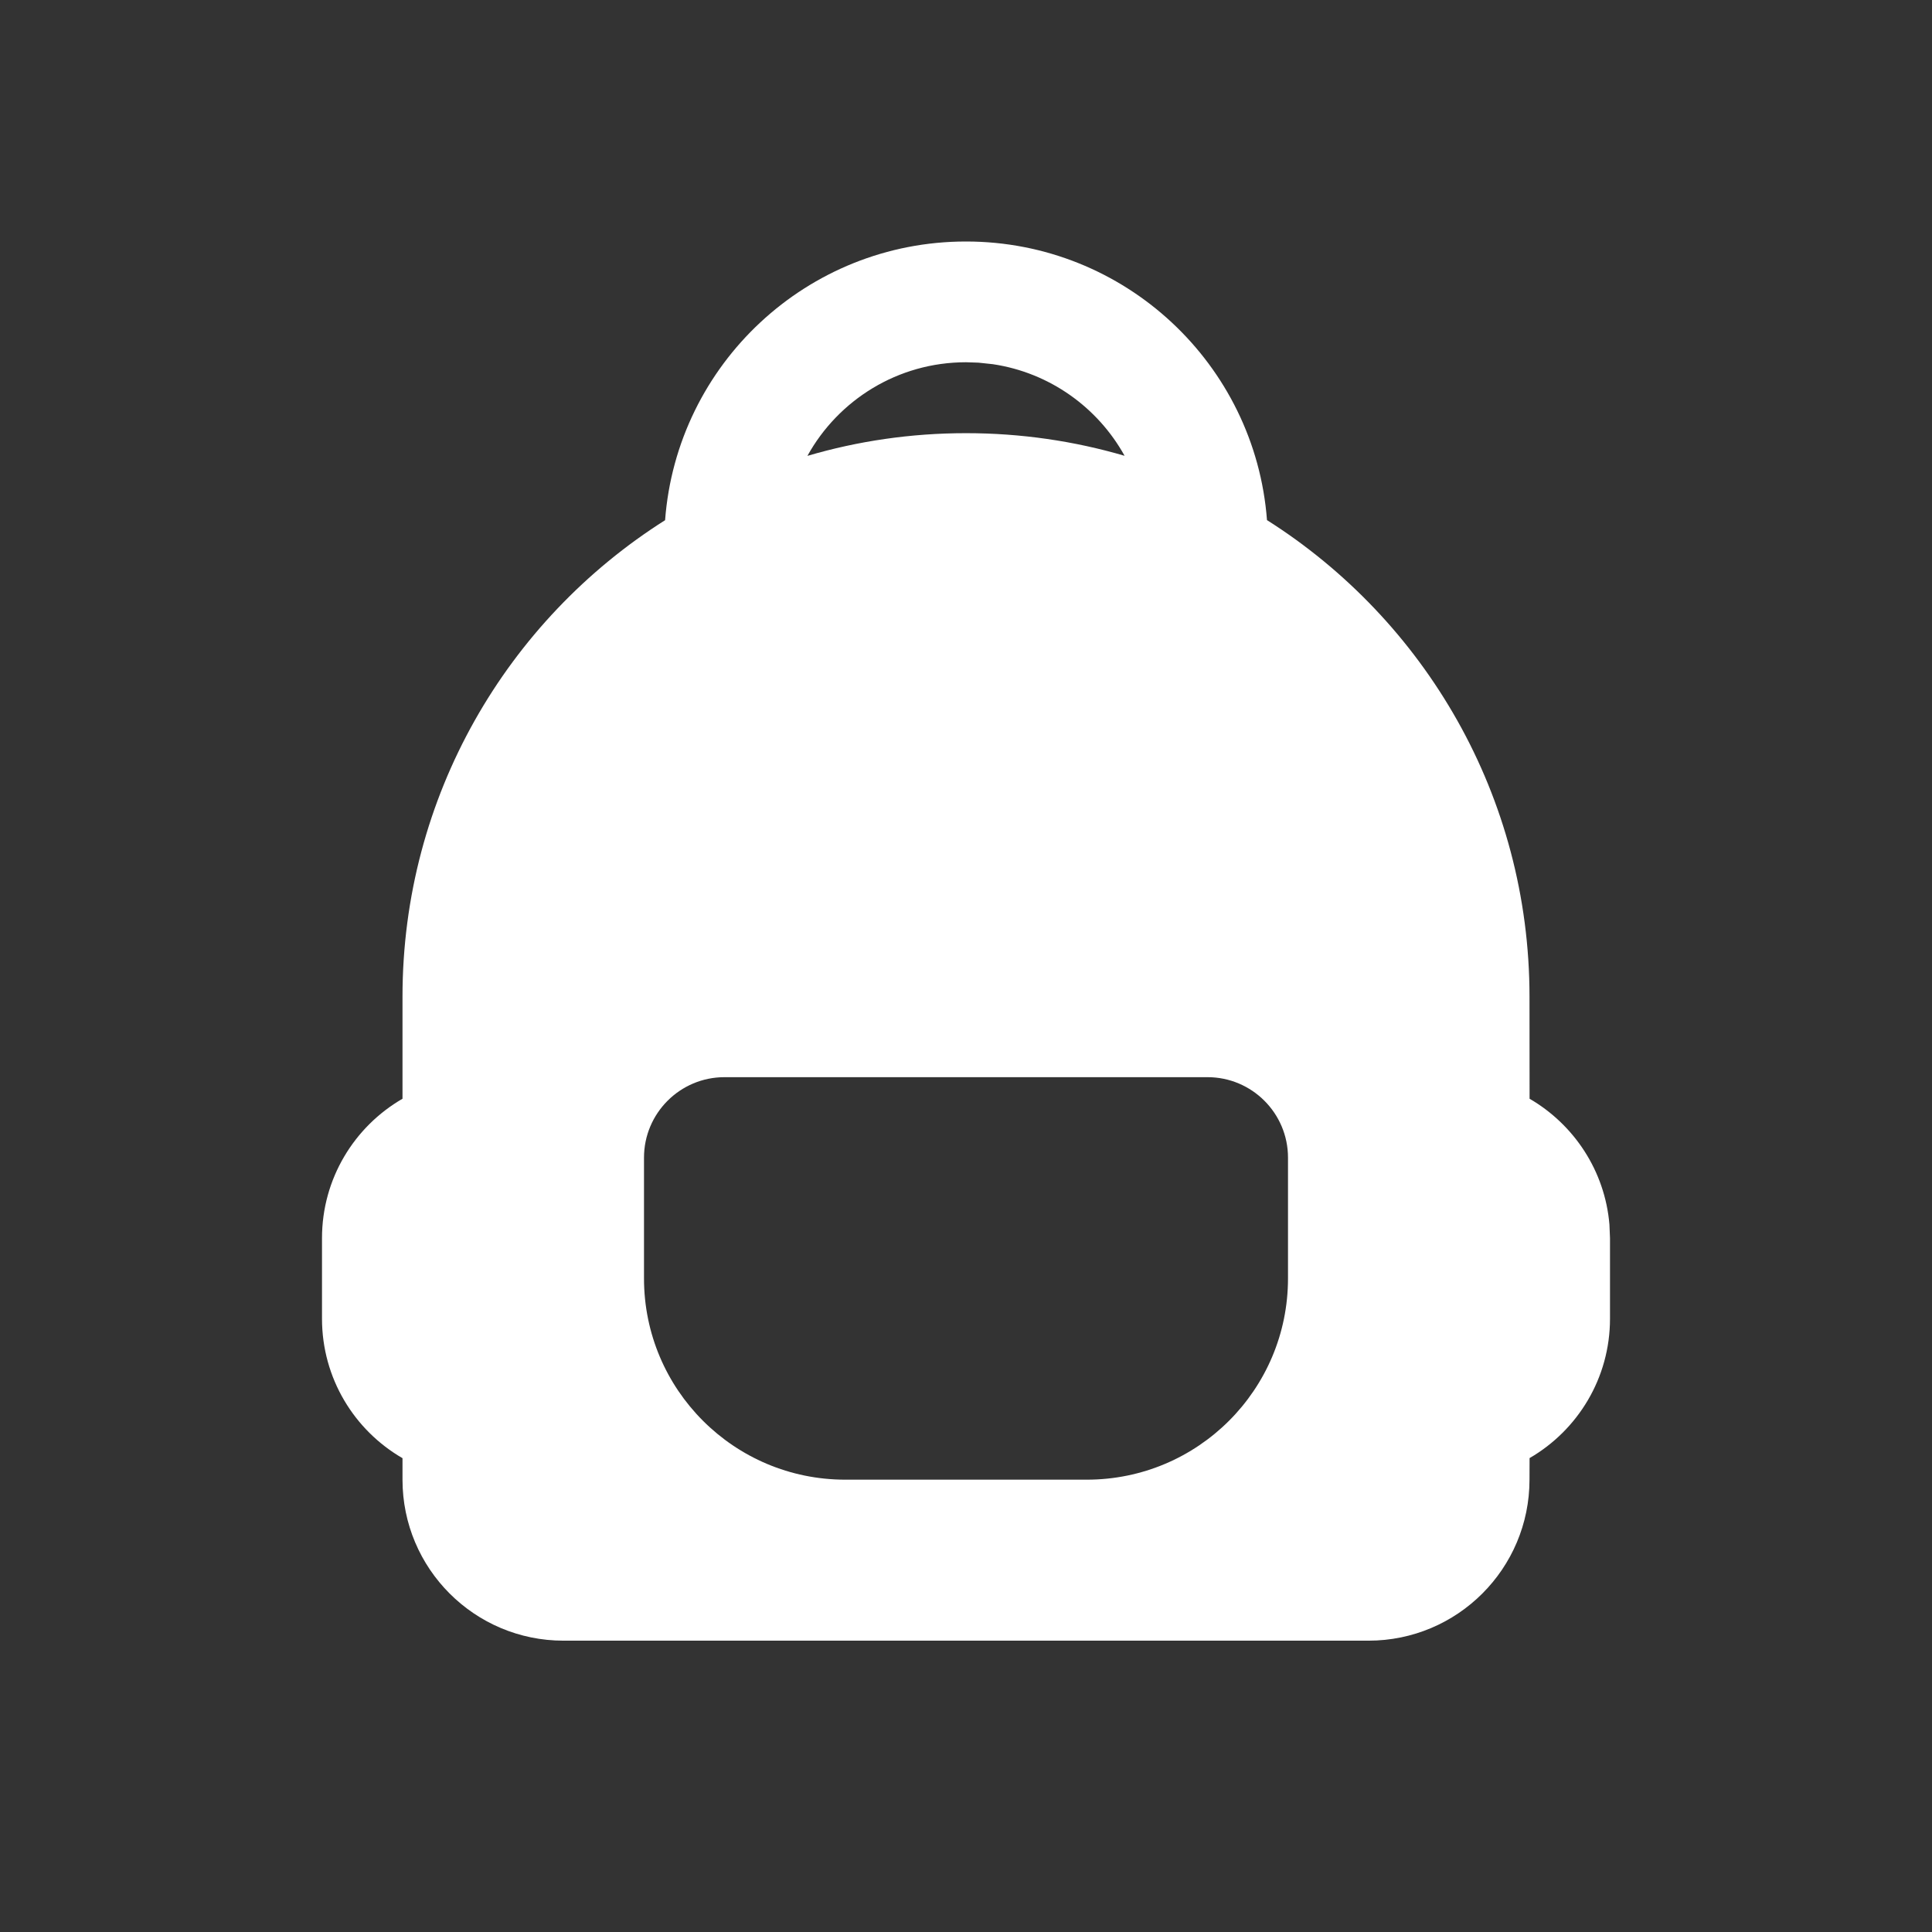 <?xml version="1.0" encoding="UTF-8"?>
<svg width="24px" height="24px" viewBox="0 0 24 24" version="1.1" xmlns="http://www.w3.org/2000/svg" xmlns:xlink="http://www.w3.org/1999/xlink">
    <rect x="0" y="0" width="24" height="24" fill="#333333" stroke="none"/>
    <title>矩形</title>
    <g id="商城&amp;背包面板" stroke="none" stroke-width="1" fill="none" fill-rule="evenodd">
        <g id="商城" transform="translate(-301, -54)" fill="#FFFFFF">
            <g id="编组-10" transform="translate(297, 53)">
                <g id="编组-6" transform="translate(4, 1)">
                    <path d="M12,3 C13.974,3 15.592,4.525 15.739,6.461 C17.698,7.702 19,9.89 19,12.381 L19.001,13.649 C19.552,13.969 19.937,14.544 19.993,15.212 L20,15.381 L20,16.381 C20,17.121 19.598,17.767 19.001,18.113 L19,18.381 C19,19.486 18.105,20.381 17,20.381 L7,20.381 C5.895,20.381 5,19.486 5,18.381 L5,18.114 C4.402,17.768 4,17.122 4,16.381 L4,15.381 C4,14.641 4.402,13.995 5,13.649 L5,12.381 C5,9.89 6.302,7.702 8.262,6.462 C8.408,4.525 10.026,3 12,3 Z M15,13.381 L9,13.381 C8.448,13.381 8,13.829 8,14.381 L8,14.381 L8,15.881 C8,17.262 9.119,18.381 10.5,18.381 L10.5,18.381 L13.5,18.381 C14.881,18.381 16,17.262 16,15.881 L16,15.881 L16,14.381 C16,13.829 15.552,13.381 15,13.381 L15,13.381 Z M12,4.5 C11.152,4.5 10.413,4.97 10.03,5.663 C10.655,5.479 11.316,5.381 12,5.381 C12.684,5.381 13.345,5.479 13.97,5.662 C13.638,5.062 13.039,4.629 12.333,4.524 L12.154,4.505 L12,4.5 Z" id="形状结合"></path>
                </g>
            </g>
        </g>
    </g>
</svg>